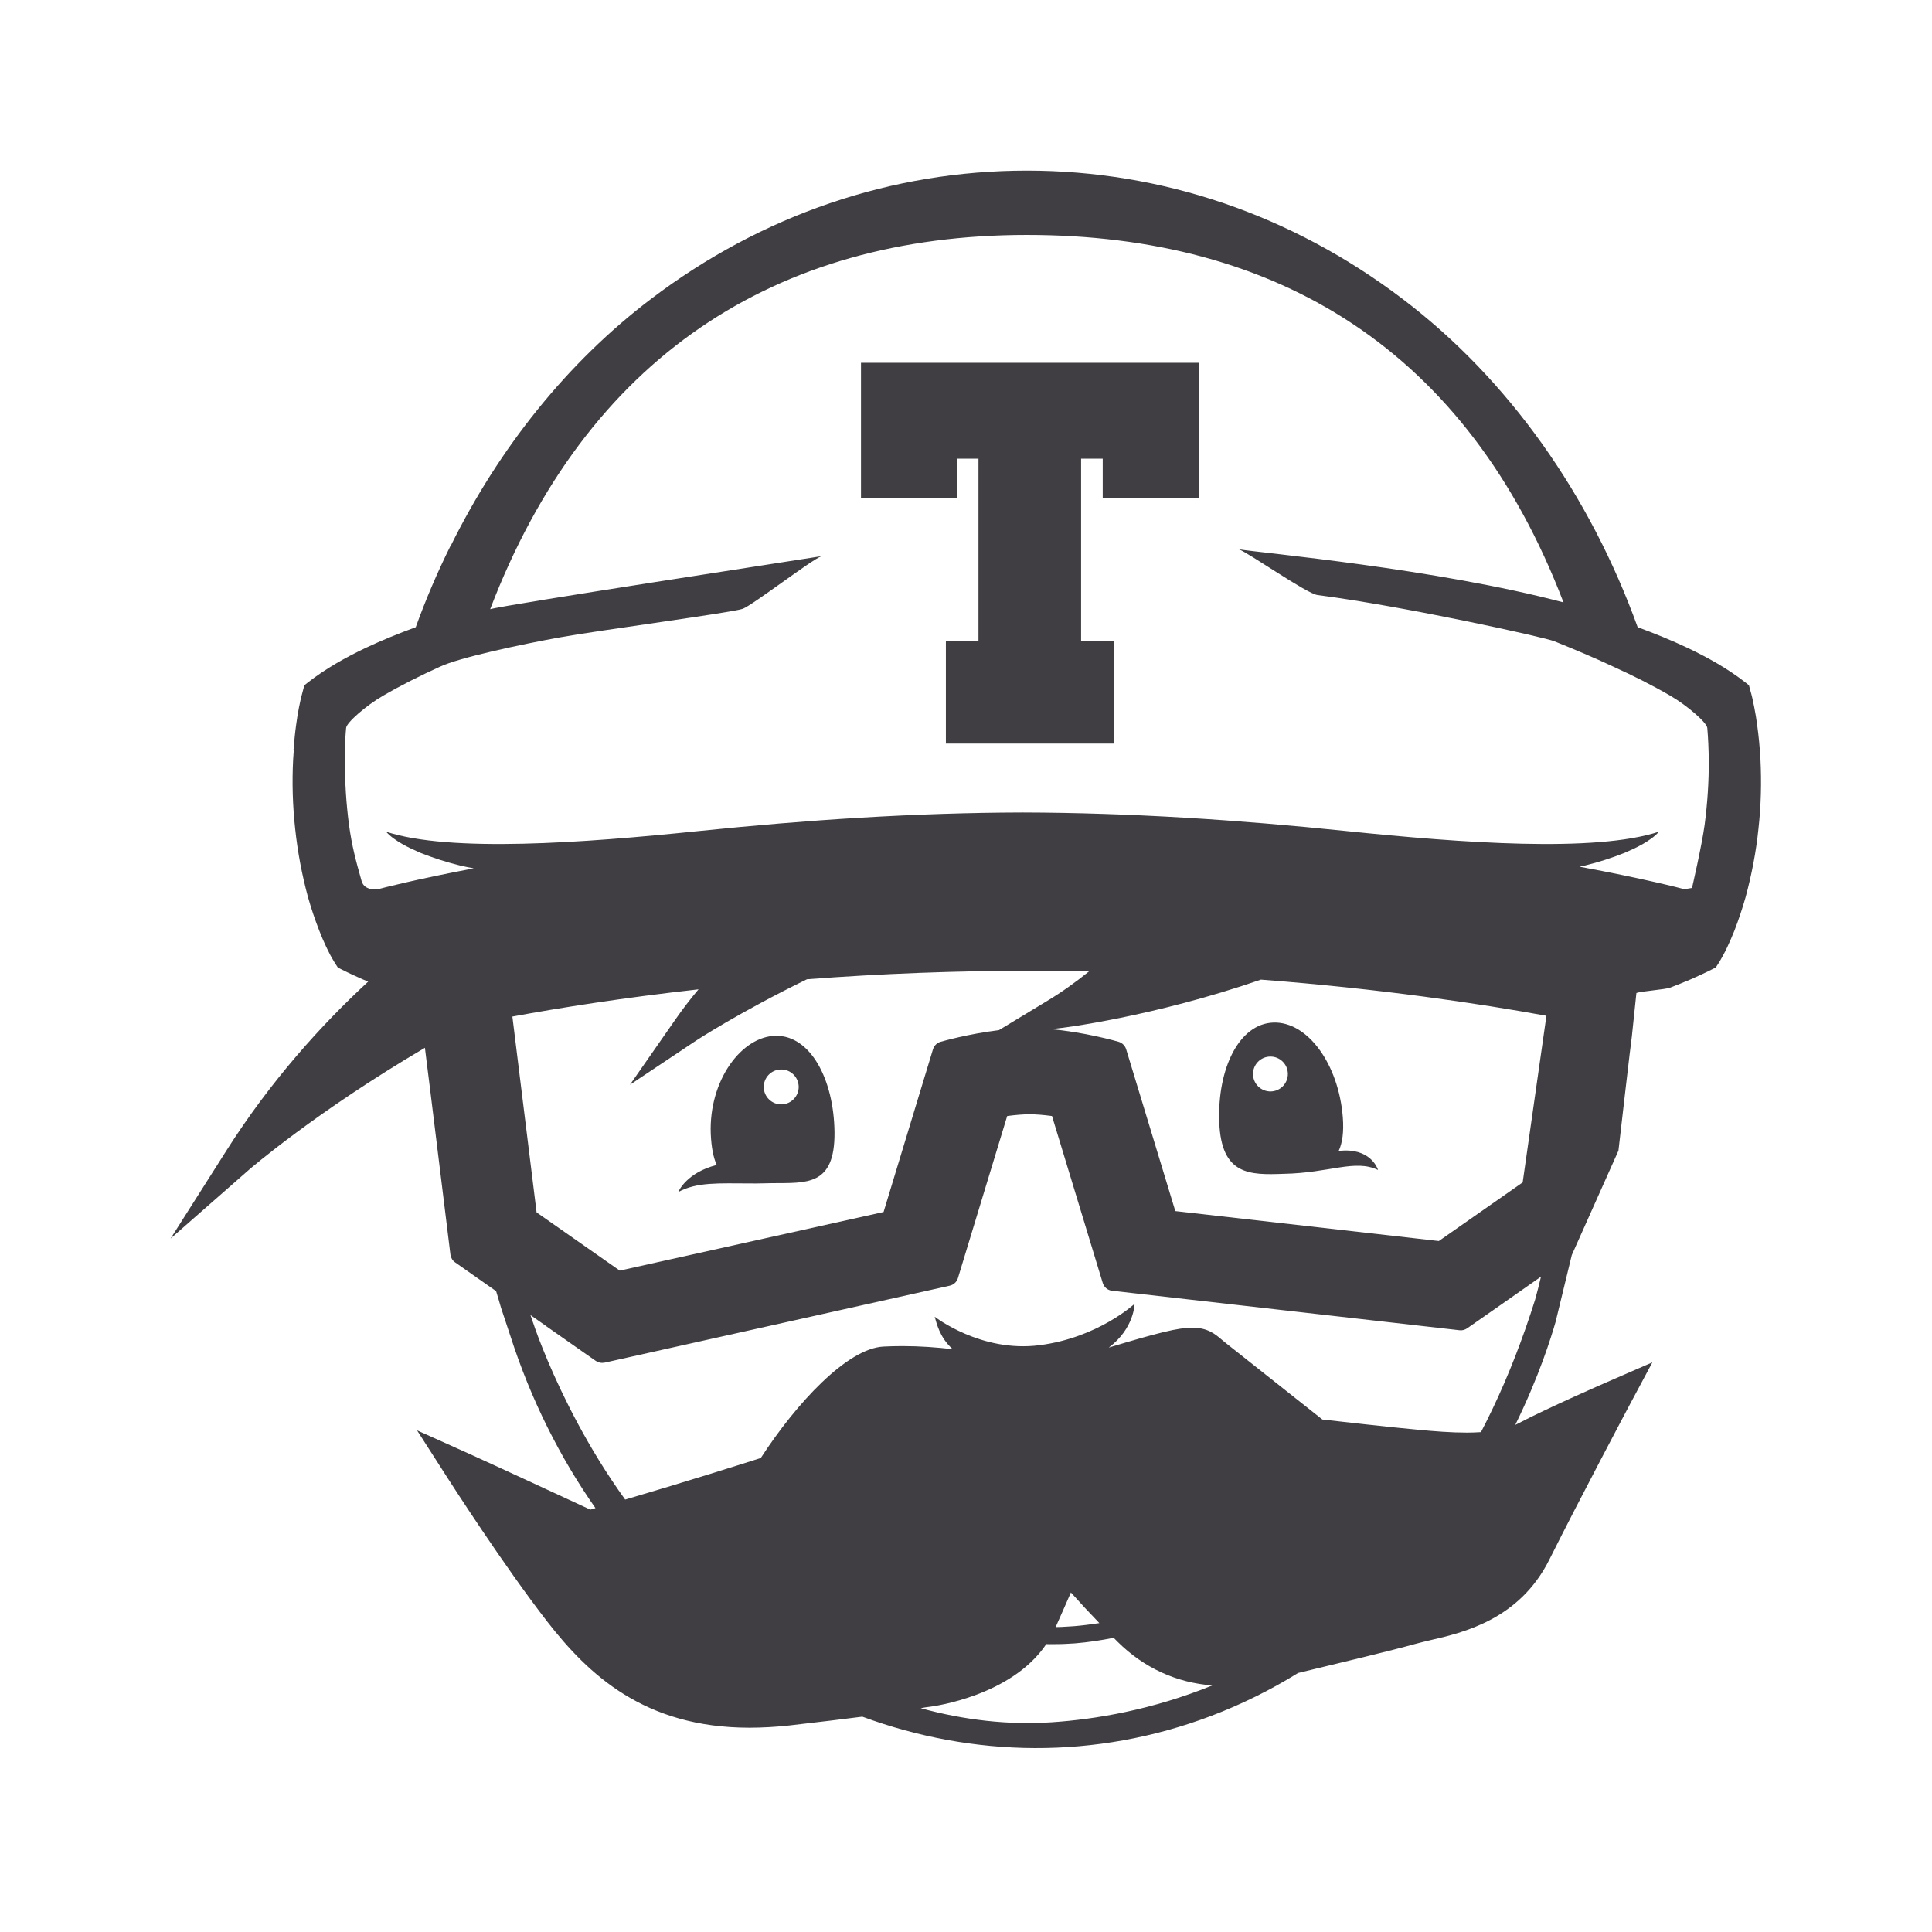 <?xml version="1.0" encoding="UTF-8"?>
<svg xmlns="http://www.w3.org/2000/svg" xmlns:xlink="http://www.w3.org/1999/xlink" width="68px" height="68px" viewBox="0 0 68 68" version="1.1">
  <!-- Generator: Sketch 57.1 (83088) - https://sketch.com -->
  <title>Image / Tools we use / img-travis_ci</title>
  <desc>Created with Sketch.</desc>
  <g id="Image-/-Tools-we-use-/-img-travis_ci" stroke="none" stroke-width="1" fill="none" fill-rule="evenodd">
    <g id="travis-ci-icon" transform="translate(6, 6)" fill="#403E42" fill-rule="nonzero">
      <path d="M36.913,33.486 C36.981,35.372 37.99,35.358 39.189,35.314 C40.805,35.284 41.691,34.789 42.502,35.179 C42.489,35.134 42.236,34.377 41.117,34.509 C41.247,34.229 41.302,33.85 41.263,33.329 C41.116,31.445 40.02,29.948 38.817,29.991 C37.618,30.032 36.847,31.596 36.913,33.486 L36.913,33.486 Z M38.704,31.188 C38.867,31.184 39.024,31.246 39.141,31.359 C39.258,31.472 39.326,31.627 39.328,31.79 C39.334,32.129 39.065,32.408 38.727,32.415 C38.387,32.421 38.107,32.15 38.102,31.81 C38.099,31.648 38.161,31.491 38.274,31.374 C38.387,31.257 38.542,31.19 38.704,31.188 Z M20.445,35.653 C20.57,35.656 20.7,35.653 20.833,35.65 C20.949,35.65 21.065,35.648 21.186,35.643 C22.39,35.632 23.387,35.745 23.372,33.858 C23.352,31.971 22.515,30.444 21.311,30.456 C20.11,30.467 18.947,32.015 19.016,33.901 C19.038,34.393 19.11,34.747 19.226,35.003 C18.179,35.267 17.889,35.914 17.872,35.955 C18.531,35.6 19.277,35.65 20.445,35.653 L20.445,35.653 Z M21.479,31.643 C21.819,31.632 22.1,31.901 22.111,32.24 C22.119,32.579 21.852,32.86 21.513,32.87 C21.35,32.875 21.192,32.814 21.074,32.702 C20.955,32.59 20.886,32.436 20.882,32.273 C20.877,32.11 20.938,31.952 21.05,31.834 C21.162,31.715 21.316,31.647 21.479,31.643 L21.479,31.643 Z M24.304,11.535 L27.679,11.535 L27.679,10.144 L28.439,10.144 L28.439,16.574 L27.292,16.574 L27.292,20.171 L33.2,20.171 L33.2,16.574 L32.051,16.574 L32.051,10.144 L32.812,10.144 L32.812,11.535 L36.19,11.535 L36.19,6.77 L24.304,6.77 L24.304,11.535 L24.304,11.535 Z" id="Shape"></path>
      <path d="M55.962,20.724 C55.94,20.317 55.901,19.91 55.845,19.506 C55.817,19.303 55.787,19.099 55.745,18.899 C55.705,18.693 55.666,18.502 55.599,18.277 L55.557,18.119 L55.445,18.029 C54.801,17.526 54.11,17.144 53.407,16.808 C52.826,16.533 52.236,16.294 51.64,16.075 C49.975,11.457 47.118,7.364 43.357,4.514 C39.471,1.566 34.9,0.005 30.142,0.005 C25.381,0.005 20.811,1.566 16.924,4.514 C13.964,6.757 11.566,9.773 9.867,13.206 L9.859,13.206 C9.396,14.138 8.986,15.096 8.633,16.075 C8.036,16.294 7.446,16.533 6.864,16.807 C6.16,17.144 5.47,17.526 4.826,18.029 L4.713,18.119 L4.67,18.277 C4.611,18.482 4.562,18.69 4.523,18.899 C4.483,19.099 4.451,19.303 4.424,19.506 C4.383,19.796 4.356,20.091 4.332,20.385 L4.342,20.385 C4.332,20.498 4.324,20.612 4.318,20.726 C4.276,21.541 4.3,22.358 4.389,23.17 C4.475,23.984 4.627,24.789 4.841,25.579 C4.954,25.976 5.086,26.368 5.236,26.753 C5.311,26.947 5.393,27.139 5.485,27.333 C5.53,27.429 5.58,27.524 5.629,27.622 L5.71,27.764 C5.741,27.818 5.762,27.856 5.809,27.926 L5.89,28.053 L6.02,28.12 C6.157,28.19 6.272,28.243 6.396,28.302 L6.758,28.466 C6.825,28.493 6.89,28.521 6.959,28.549 C5.308,30.074 3.515,32.056 1.963,34.506 L0.003,37.594 L2.755,35.179 C2.803,35.138 5.109,33.142 8.956,30.878 L9.01,31.32 L9.15,32.437 L9.854,38.161 C9.87,38.27 9.926,38.368 10.017,38.43 L11.461,39.444 C11.487,39.525 11.511,39.606 11.535,39.689 C11.569,39.804 11.6,39.917 11.635,40.031 L11.965,41.026 C12.688,43.273 13.712,45.3 14.958,47.081 C14.899,47.1 14.838,47.117 14.778,47.134 C14.027,46.786 11.403,45.569 10.522,45.172 L8.679,44.344 L9.77,46.046 C9.849,46.169 11.73,49.103 13.265,51.08 C14.703,52.926 16.671,54.81 20.383,54.81 C20.849,54.808 21.315,54.782 21.779,54.731 C22.887,54.602 23.718,54.504 24.351,54.421 C28.246,55.856 32.544,55.941 36.622,54.397 C37.69,53.992 38.717,53.485 39.689,52.883 C39.708,52.88 39.727,52.874 39.744,52.87 C41.26,52.505 42.982,52.093 43.832,51.856 C43.967,51.819 44.139,51.778 44.316,51.735 C45.5,51.465 47.478,51.004 48.532,48.893 C49.595,46.763 51.329,43.501 51.346,43.469 L52.158,41.951 L50.581,42.637 C50.494,42.674 48.494,43.546 47.454,44.091 C47.419,44.112 47.374,44.131 47.333,44.151 C48.179,42.426 48.6,41.053 48.752,40.525 L49.322,38.173 L50.964,34.499 C50.964,34.499 51.425,30.483 51.435,30.486 L51.596,28.95 C51.74,28.889 52.618,28.828 52.789,28.76 C53.033,28.664 53.278,28.569 53.523,28.463 L53.883,28.299 C54.011,28.24 54.124,28.187 54.261,28.116 L54.391,28.05 L54.473,27.923 C54.519,27.854 54.544,27.814 54.571,27.762 L54.65,27.619 C54.705,27.521 54.752,27.426 54.796,27.33 C54.886,27.139 54.97,26.946 55.048,26.75 C55.196,26.365 55.327,25.973 55.44,25.576 C55.654,24.78 55.81,23.978 55.892,23.167 C55.983,22.358 56.002,21.54 55.962,20.724 L55.962,20.724 Z M18.485,30.636 C18.52,30.612 19.995,29.644 22.404,28.466 C25.03,28.267 27.662,28.167 30.295,28.167 C30.985,28.167 31.662,28.177 32.331,28.189 C31.865,28.565 31.372,28.92 30.86,29.227 L29.159,30.257 C28.085,30.387 27.154,30.654 27.103,30.669 C27.072,30.677 27.042,30.69 27.014,30.707 C26.931,30.755 26.867,30.834 26.839,30.927 L25.099,36.658 L15.813,38.721 L12.886,36.672 L12.034,29.779 C13.695,29.472 15.919,29.119 18.586,28.821 C18.294,29.167 18.018,29.527 17.76,29.899 L16.172,32.179 L18.485,30.636 L18.485,30.636 Z M31.017,54.618 C29.485,54.72 27.93,54.54 26.406,54.123 C26.533,54.098 26.625,54.083 26.738,54.071 C26.863,54.054 29.597,53.694 30.826,51.867 L30.942,51.87 L31.248,51.867 C31.45,51.867 31.634,51.85 31.831,51.841 C32.298,51.803 32.749,51.735 33.197,51.645 C33.245,51.691 33.291,51.738 33.34,51.789 C34.264,52.704 35.411,53.229 36.671,53.321 C34.551,54.182 32.555,54.516 31.017,54.618 L31.017,54.618 Z M31.156,51.266 C31.386,50.752 31.561,50.352 31.692,50.05 C32.019,50.416 32.353,50.775 32.694,51.128 C32.392,51.174 32.095,51.212 31.802,51.236 C31.61,51.244 31.409,51.266 31.225,51.266 L31.156,51.266 L31.156,51.266 Z M26.6,39.437 L27.43,39.251 C27.566,39.22 27.676,39.118 27.716,38.985 L29.45,33.28 C29.75,33.24 30.013,33.219 30.241,33.219 C30.461,33.219 30.729,33.24 31.027,33.28 L32.812,39.154 C32.858,39.304 32.986,39.413 33.139,39.43 L33.801,39.505 L33.971,39.524 L45.375,40.821 C45.47,40.832 45.563,40.805 45.641,40.751 L46.787,39.951 L47.846,39.209 L48.238,38.934 C48.174,39.207 48.104,39.478 48.03,39.746 C47.922,40.09 47.808,40.432 47.689,40.772 C47.221,42.105 46.696,43.314 46.125,44.406 C45.958,44.417 45.791,44.423 45.624,44.423 C45.069,44.423 44.506,44.378 43.882,44.32 C42.799,44.22 41.083,44.023 40.543,43.962 C40.072,43.587 38.472,42.319 37.144,41.27 C37.093,41.231 37.048,41.188 37.001,41.152 C36.768,40.953 36.502,40.73 35.963,40.73 C35.47,40.73 34.755,40.908 33.025,41.43 C33.926,40.757 33.933,39.89 33.933,39.89 C33.933,39.89 32.651,41.084 30.583,41.347 C28.521,41.613 26.898,40.344 26.898,40.344 C26.966,40.565 27.062,41.064 27.531,41.487 C26.98,41.423 26.386,41.378 25.762,41.378 C25.539,41.378 25.31,41.384 25.09,41.395 C23.82,41.463 22.032,43.381 20.777,45.317 C20.161,45.513 18.233,46.125 16.004,46.78 C14.687,44.958 13.794,43.109 13.289,41.92 C12.995,41.227 12.831,40.756 12.794,40.644 L12.794,40.641 C12.753,40.528 12.709,40.408 12.671,40.287 L13.206,40.661 L13.206,40.664 L14.528,41.591 L14.969,41.899 C15.036,41.945 15.117,41.969 15.193,41.969 C15.221,41.969 15.249,41.966 15.279,41.961 L26.6,39.437 L26.6,39.437 Z M33.636,30.927 C33.596,30.801 33.496,30.704 33.37,30.667 C33.312,30.649 32.165,30.322 30.947,30.219 L31.17,30.202 C31.362,30.187 34.561,29.797 38.382,28.479 C42.612,28.803 46.067,29.322 48.429,29.752 L47.593,35.617 L44.642,37.68 L35.367,36.626 L33.636,30.927 Z M53.998,23.027 C53.895,23.782 53.553,25.253 53.553,25.253 L53.285,25.298 C53.145,25.259 51.841,24.921 49.595,24.505 C49.667,24.49 49.736,24.474 49.804,24.459 C50.27,24.344 50.728,24.198 51.173,24.02 C51.394,23.925 51.614,23.825 51.823,23.706 C52.029,23.586 52.231,23.453 52.39,23.273 C50.141,24.009 45.493,23.675 41.361,23.248 C37.585,22.857 33.795,22.606 29.988,22.597 C26.181,22.606 22.396,22.859 18.616,23.248 C14.484,23.675 9.838,24.009 7.588,23.273 C7.747,23.451 7.95,23.586 8.158,23.706 C8.365,23.825 8.584,23.924 8.805,24.02 C9.251,24.197 9.709,24.344 10.175,24.459 C10.34,24.497 10.507,24.534 10.673,24.563 C8.624,24.952 7.437,25.261 7.304,25.298 C7.304,25.298 6.831,25.374 6.728,25.012 C6.523,24.287 6.386,23.781 6.283,23.027 C6.184,22.275 6.137,21.517 6.141,20.758 C6.143,20.634 6.14,20.385 6.14,20.385 C6.147,20.13 6.158,19.875 6.182,19.621 C6.196,19.433 6.888,18.83 7.482,18.488 C8.124,18.114 8.799,17.778 9.487,17.465 C10.167,17.143 12.372,16.674 13.702,16.434 C15.032,16.191 19.787,15.56 20.144,15.427 C20.499,15.291 22.554,13.707 22.913,13.575 C22.158,13.7 11.722,15.294 11.252,15.442 C14.64,6.583 21.29,2.269 30.14,2.269 C38.988,2.269 45.64,6.342 49.03,15.203 C44.555,14.014 38.356,13.459 37.601,13.333 C37.96,13.465 39.993,14.895 40.37,14.943 C43.465,15.345 48.346,16.427 48.699,16.567 C49.401,16.851 50.104,17.144 50.786,17.465 C51.475,17.778 52.148,18.114 52.79,18.488 C53.384,18.832 54.075,19.433 54.091,19.621 C54.124,20 54.138,20.378 54.143,20.757 C54.148,21.515 54.096,22.276 53.998,23.027 L53.998,23.027 Z" id="Shape"></path>
    </g>
  </g>
</svg>
